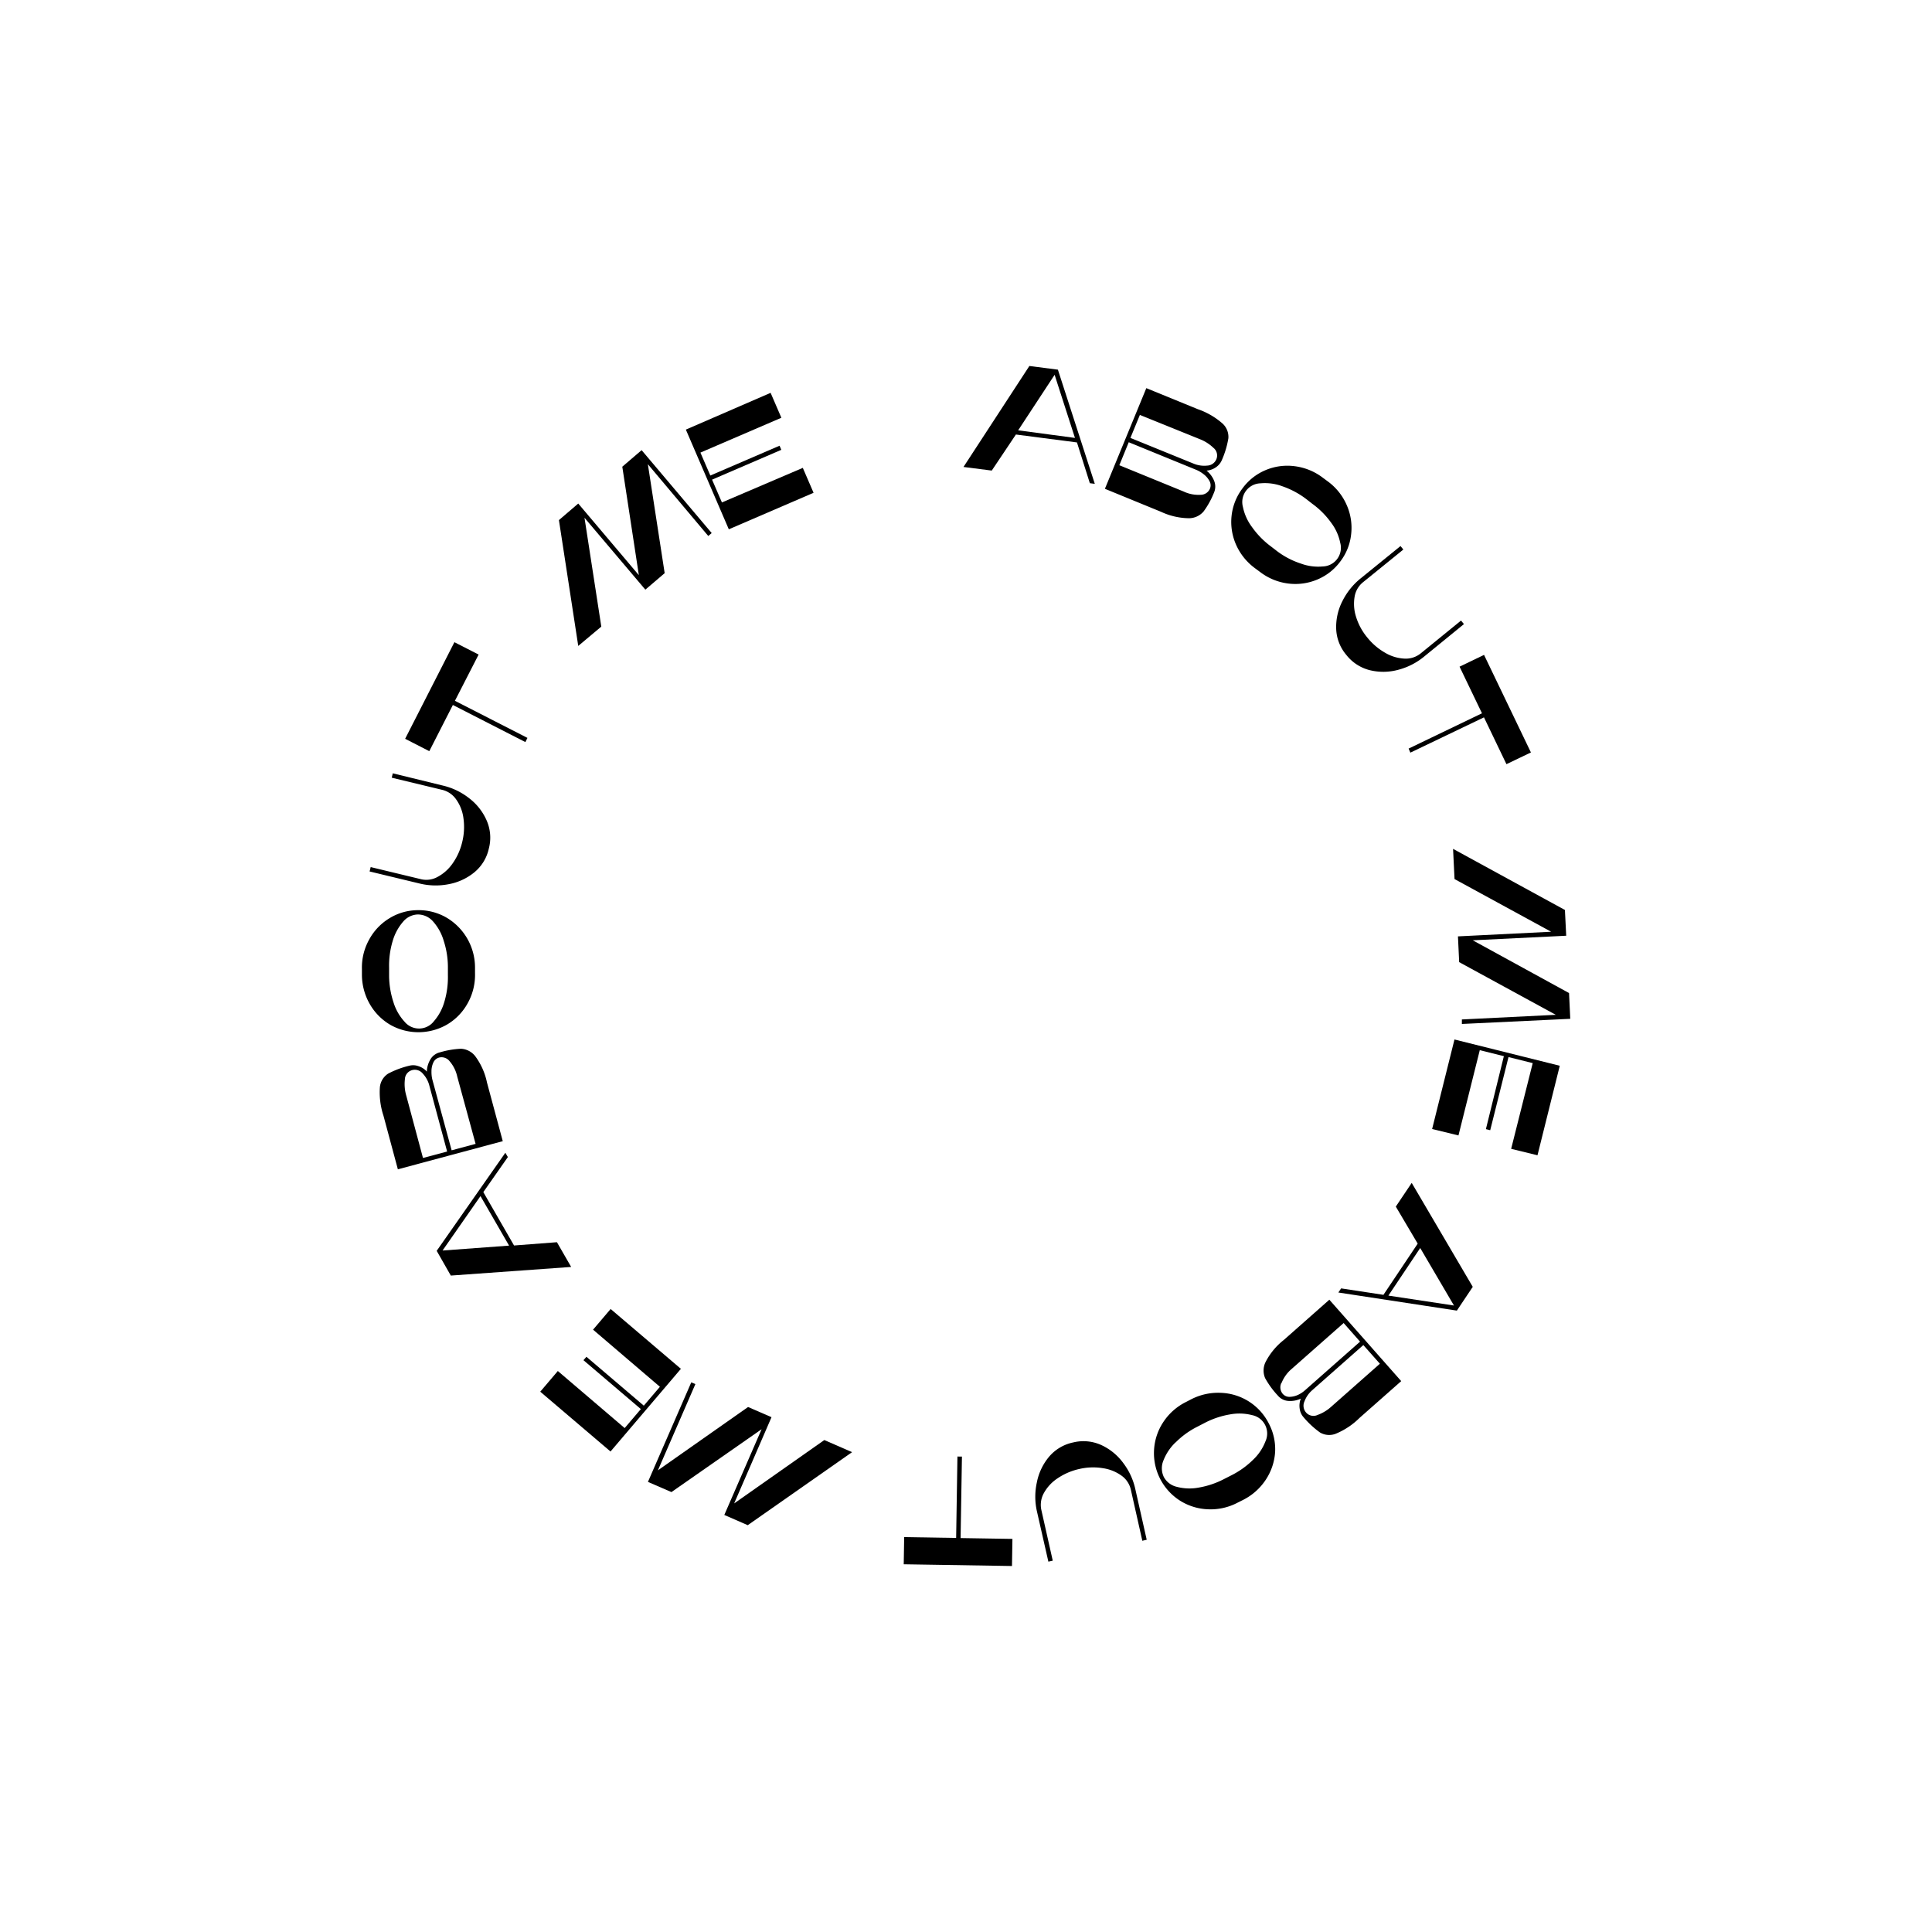 <svg id="Layer_1" data-name="Layer 1" xmlns="http://www.w3.org/2000/svg" viewBox="0 0 300 300"><title>nav</title><path d="M164.27,57.4,170,75.13l-.77-.1-2-6.33-9.48-1.23L154,73.07l-4.39-.56,10.23-15.68Zm-6.17,9.42L166.92,68l-3.16-9.8Z"/><path d="M186.9,79.41a3,3,0,0,1-2.25,1.06,10.5,10.5,0,0,1-4.37-1l-8.71-3.57L178,60.27l8,3.27a11.43,11.43,0,0,1,3.85,2.24,2.81,2.81,0,0,1,.89,2.28,14,14,0,0,1-1.05,3.47,2.58,2.58,0,0,1-.84,1,3,3,0,0,1-1.5.55,3.89,3.89,0,0,1,1.16,1.54,2.34,2.34,0,0,1,0,1.87A13,13,0,0,1,186.9,79.41Zm-.45-2.58a1.56,1.56,0,0,0,1.42-.93,1.35,1.35,0,0,0-.07-1.22,3.35,3.35,0,0,0-.91-1.05,5,5,0,0,0-1.08-.65l-10.54-4.31-1.46,3.57,10,4.09A5.39,5.39,0,0,0,186.45,76.83ZM185.36,72a4.29,4.29,0,0,0,2.07.3,1.61,1.61,0,0,0,1.45-1,1.52,1.52,0,0,0-.47-1.77,6.41,6.41,0,0,0-2.11-1.34L177,64.43,175.53,68Z"/><path d="M209.11,78.41a8.73,8.73,0,0,1,.7,4.5,8.41,8.41,0,0,1-1.66,4.24,8.51,8.51,0,0,1-3.6,2.84,8.77,8.77,0,0,1-4.51.62,9,9,0,0,1-4.36-1.78l-.74-.55a9.09,9.09,0,0,1-3-3.69,8.73,8.73,0,0,1-.7-4.5,8.59,8.59,0,0,1,1.69-4.25A8.49,8.49,0,0,1,196.52,73a8.7,8.7,0,0,1,4.5-.61,9.06,9.06,0,0,1,4.4,1.8l.73.54A9,9,0,0,1,209.11,78.41ZM202,87.51a7.76,7.76,0,0,0,3.38.45,2.9,2.9,0,0,0,2.73-3.67,7.68,7.68,0,0,0-1.4-3.11,12.9,12.9,0,0,0-2.92-2.94l-1-.78a13.27,13.27,0,0,0-3.66-1.95,7.73,7.73,0,0,0-3.4-.46A2.91,2.91,0,0,0,193,78.72a7.8,7.8,0,0,0,1.41,3.12,13.2,13.2,0,0,0,2.93,3l1,.77A12.58,12.58,0,0,0,202,87.51Z"/><path d="M210.34,92.68a6.61,6.61,0,0,0,.24,3.14A9.31,9.31,0,0,0,212.32,99a9.68,9.68,0,0,0,2.78,2.37,6.49,6.49,0,0,0,3,.9,3.68,3.68,0,0,0,2.48-.79l6.29-5.12.45.55L221.08,102a10.46,10.46,0,0,1-3.94,2,8.83,8.83,0,0,1-4.42.07,6.7,6.7,0,0,1-3.66-2.37v0a6.62,6.62,0,0,1-1.58-4.12,8.8,8.8,0,0,1,1-4.3,10.61,10.61,0,0,1,2.73-3.41l6.26-5.08.44.54-6.3,5.11A3.66,3.66,0,0,0,210.34,92.68Z"/><path d="M218.73,116.24l11.39-5.48-3.48-7.24,3.8-1.83,7.28,15.15-3.8,1.82-3.49-7.27L219,116.87Z"/><path d="M240.86,144.68l-15-8.18-.23-4.69L243,141.3l.2,4-14.51.71,14.95,8.19.19,4L227,159l0-.7,14.58-.72-15-8.18-.19-4Z"/><path d="M226.47,176.31l-4.09-1,3.47-13.9,16.35,4.08-3.46,13.9-4.09-1L238,165.08l-3.76-.94-2.84,11.36-.67-.17L233.52,164l-3.74-.93Z"/><path d="M226.22,203.51l-18.4-2.81.43-.64,6.57,1,5.32-7.95-3.4-5.75,2.47-3.68,9.48,16.14Zm-5.69-9.72-4.94,7.39,10.18,1.54Z"/><path d="M196.45,214a3,3,0,0,1,.06-2.49,10.37,10.37,0,0,1,2.85-3.45l7.06-6.24,11.16,12.64-6.48,5.72a11.36,11.36,0,0,1-3.71,2.46,2.81,2.81,0,0,1-2.43-.21,14.2,14.2,0,0,1-2.65-2.49,2.45,2.45,0,0,1-.49-1.17,3,3,0,0,1,.17-1.59,3.91,3.91,0,0,1-1.9.36,2.34,2.34,0,0,1-1.67-.84A13.47,13.47,0,0,1,196.45,214Zm2.52.74a1.57,1.57,0,0,0,.2,1.68,1.36,1.36,0,0,0,1.13.48,3.34,3.34,0,0,0,1.35-.35,4.54,4.54,0,0,0,1-.68l8.54-7.54-2.55-2.89-8.11,7.16A5.53,5.53,0,0,0,199,214.75Zm4.77,1.15a4.28,4.28,0,0,0-1.18,1.71,1.6,1.6,0,0,0,.25,1.74,1.52,1.52,0,0,0,1.79.37,6.38,6.38,0,0,0,2.14-1.3l7.53-6.65-2.57-2.9Z"/><path d="M187.55,234.36A8.76,8.76,0,0,1,183.2,233a8.74,8.74,0,0,1-4-7.85,8.71,8.71,0,0,1,1.43-4.32,9,9,0,0,1,3.53-3.13l.81-.42a9.15,9.15,0,0,1,4.64-1A8.67,8.67,0,0,1,197,221a8.54,8.54,0,0,1,1,4.46,8.8,8.8,0,0,1-1.45,4.31,9.13,9.13,0,0,1-3.55,3.15l-.82.41A9,9,0,0,1,187.55,234.36Zm-5-10.4a7.86,7.86,0,0,0-1.9,2.84,3.12,3.12,0,0,0,.07,2.55,3.06,3.06,0,0,0,2,1.52,7.69,7.69,0,0,0,3.42.12,13.34,13.34,0,0,0,3.92-1.32l1.16-.59a13.33,13.33,0,0,0,3.37-2.42,7.76,7.76,0,0,0,1.91-2.85,2.91,2.91,0,0,0-2.08-4.07,7.9,7.9,0,0,0-3.43-.11,13.21,13.21,0,0,0-3.93,1.32l-1.16.6A12.89,12.89,0,0,0,182.53,224Z"/><path d="M174.18,229.16a6.57,6.57,0,0,0-2.92-1.18,9.41,9.41,0,0,0-3.65.12,9.74,9.74,0,0,0-3.37,1.44,6.5,6.5,0,0,0-2.15,2.31,3.75,3.75,0,0,0-.4,2.57l1.78,7.92-.68.15L161,234.62a10.29,10.29,0,0,1,0-4.42,8.83,8.83,0,0,1,1.9-4,6.68,6.68,0,0,1,3.75-2.22h0a6.7,6.7,0,0,1,4.39.42,8.77,8.77,0,0,1,3.41,2.82,10.38,10.38,0,0,1,1.84,4l1.77,7.87-.68.16-1.78-7.92A3.67,3.67,0,0,0,174.18,229.16Z"/><path d="M149.37,226.18l-.21,12.65,8.05.13-.07,4.21-16.81-.27.07-4.22,8.07.13.2-12.64Z"/><path d="M114,233.45l14-9.84,4.31,1.88-16.2,11.34-3.64-1.59,5.79-13.31-14,9.76-3.65-1.58,6.73-15.46.64.27-5.82,13.39,14-9.83,3.64,1.58Z"/><path d="M92.09,206.47l2.73-3.21,10.91,9.29L94.8,225.39,83.89,216.1l2.73-3.21L97,221.75l2.51-2.95-8.91-7.59.46-.53,8.91,7.59,2.5-2.93Z"/><path d="M67.81,194.23,78.47,179l.39.67-3.81,5.44,4.77,8.29,6.66-.51,2.21,3.84L70,198.07Zm11.24-.81-4.44-7.69-5.89,8.45Z"/><path d="M71.59,162.85a3,3,0,0,1,2.2,1.15,10.39,10.39,0,0,1,1.83,4.1l2.45,9.1-16.29,4.37-2.24-8.34a11.51,11.51,0,0,1-.55-4.42,2.83,2.83,0,0,1,1.27-2.09,13.81,13.81,0,0,1,3.4-1.26,2.37,2.37,0,0,1,1.27.08,2.9,2.9,0,0,1,1.35.86,3.89,3.89,0,0,1,.53-1.86,2.33,2.33,0,0,1,1.49-1.13A13.53,13.53,0,0,1,71.59,162.85Zm-4.93,5.69a4.26,4.26,0,0,0-1-1.82,1.6,1.6,0,0,0-1.67-.55,1.52,1.52,0,0,0-1.12,1.44,6.42,6.42,0,0,0,.21,2.5l2.6,9.7,3.75-1Zm3.15-3.76a1.58,1.58,0,0,0-1.6-.57,1.38,1.38,0,0,0-.93.8,3.21,3.21,0,0,0-.28,1.36,5,5,0,0,0,.13,1.25l3,11,3.72-1L71,167.17A5.45,5.45,0,0,0,69.81,164.78Z"/><path d="M57.32,145.9a8.71,8.71,0,0,1,3.13-3.3,8.5,8.5,0,0,1,4.38-1.27,8.63,8.63,0,0,1,4.44,1.12,9,9,0,0,1,4.49,7.75l0,.91a9,9,0,0,1-1.11,4.62,8.71,8.71,0,0,1-3.13,3.3,8.88,8.88,0,0,1-8.83.15,8.77,8.77,0,0,1-3.23-3.2,9.17,9.17,0,0,1-1.26-4.58v-.92A8.91,8.91,0,0,1,57.32,145.9Zm11.55.09a7.81,7.81,0,0,0-1.71-3A3.14,3.14,0,0,0,64.84,142a3.09,3.09,0,0,0-2.26,1.14,7.93,7.93,0,0,0-1.61,3,13.16,13.16,0,0,0-.55,4.1l0,1.3a13.44,13.44,0,0,0,.68,4.1,7.86,7.86,0,0,0,1.71,3,2.92,2.92,0,0,0,4.58-.08,7.86,7.86,0,0,0,1.61-3,13.34,13.34,0,0,0,.55-4.12l0-1.3A13.26,13.26,0,0,0,68.87,146Z"/><path d="M67.92,136.18a6.66,6.66,0,0,0,2.35-2.09,9.55,9.55,0,0,0,1.5-3.33,9.73,9.73,0,0,0,.2-3.66,6.45,6.45,0,0,0-1.12-2.94,3.69,3.69,0,0,0-2.13-1.5l-7.89-1.9.16-.68L68.84,122a10.46,10.46,0,0,1,4,1.94,8.73,8.73,0,0,1,2.73,3.47,6.63,6.63,0,0,1,.34,4.34v0a6.61,6.61,0,0,1-2.31,3.75,8.81,8.81,0,0,1-4,1.81,10.5,10.5,0,0,1-4.37-.1l-7.84-1.89.17-.68,7.89,1.9A3.59,3.59,0,0,0,67.92,136.18Z"/><path d="M81.58,115.23l-11.26-5.76-3.66,7.17-3.75-1.92,7.65-15,3.76,1.92-3.68,7.18,11.26,5.76Z"/><path d="M90.76,80.4l2.61,16.9-3.58,3-3-19.54,3-2.57L99.2,89.31,96.63,72.47l3-2.57,10.88,12.87-.53.46L100.6,72.08,103.21,89l-3,2.56Z"/><path d="M124.66,72.65l1.67,3.87-13.16,5.67L106.5,66.71,119.66,61l1.67,3.87-12.57,5.41,1.54,3.56,10.75-4.63.27.64-10.75,4.63,1.53,3.54Z"/></svg>